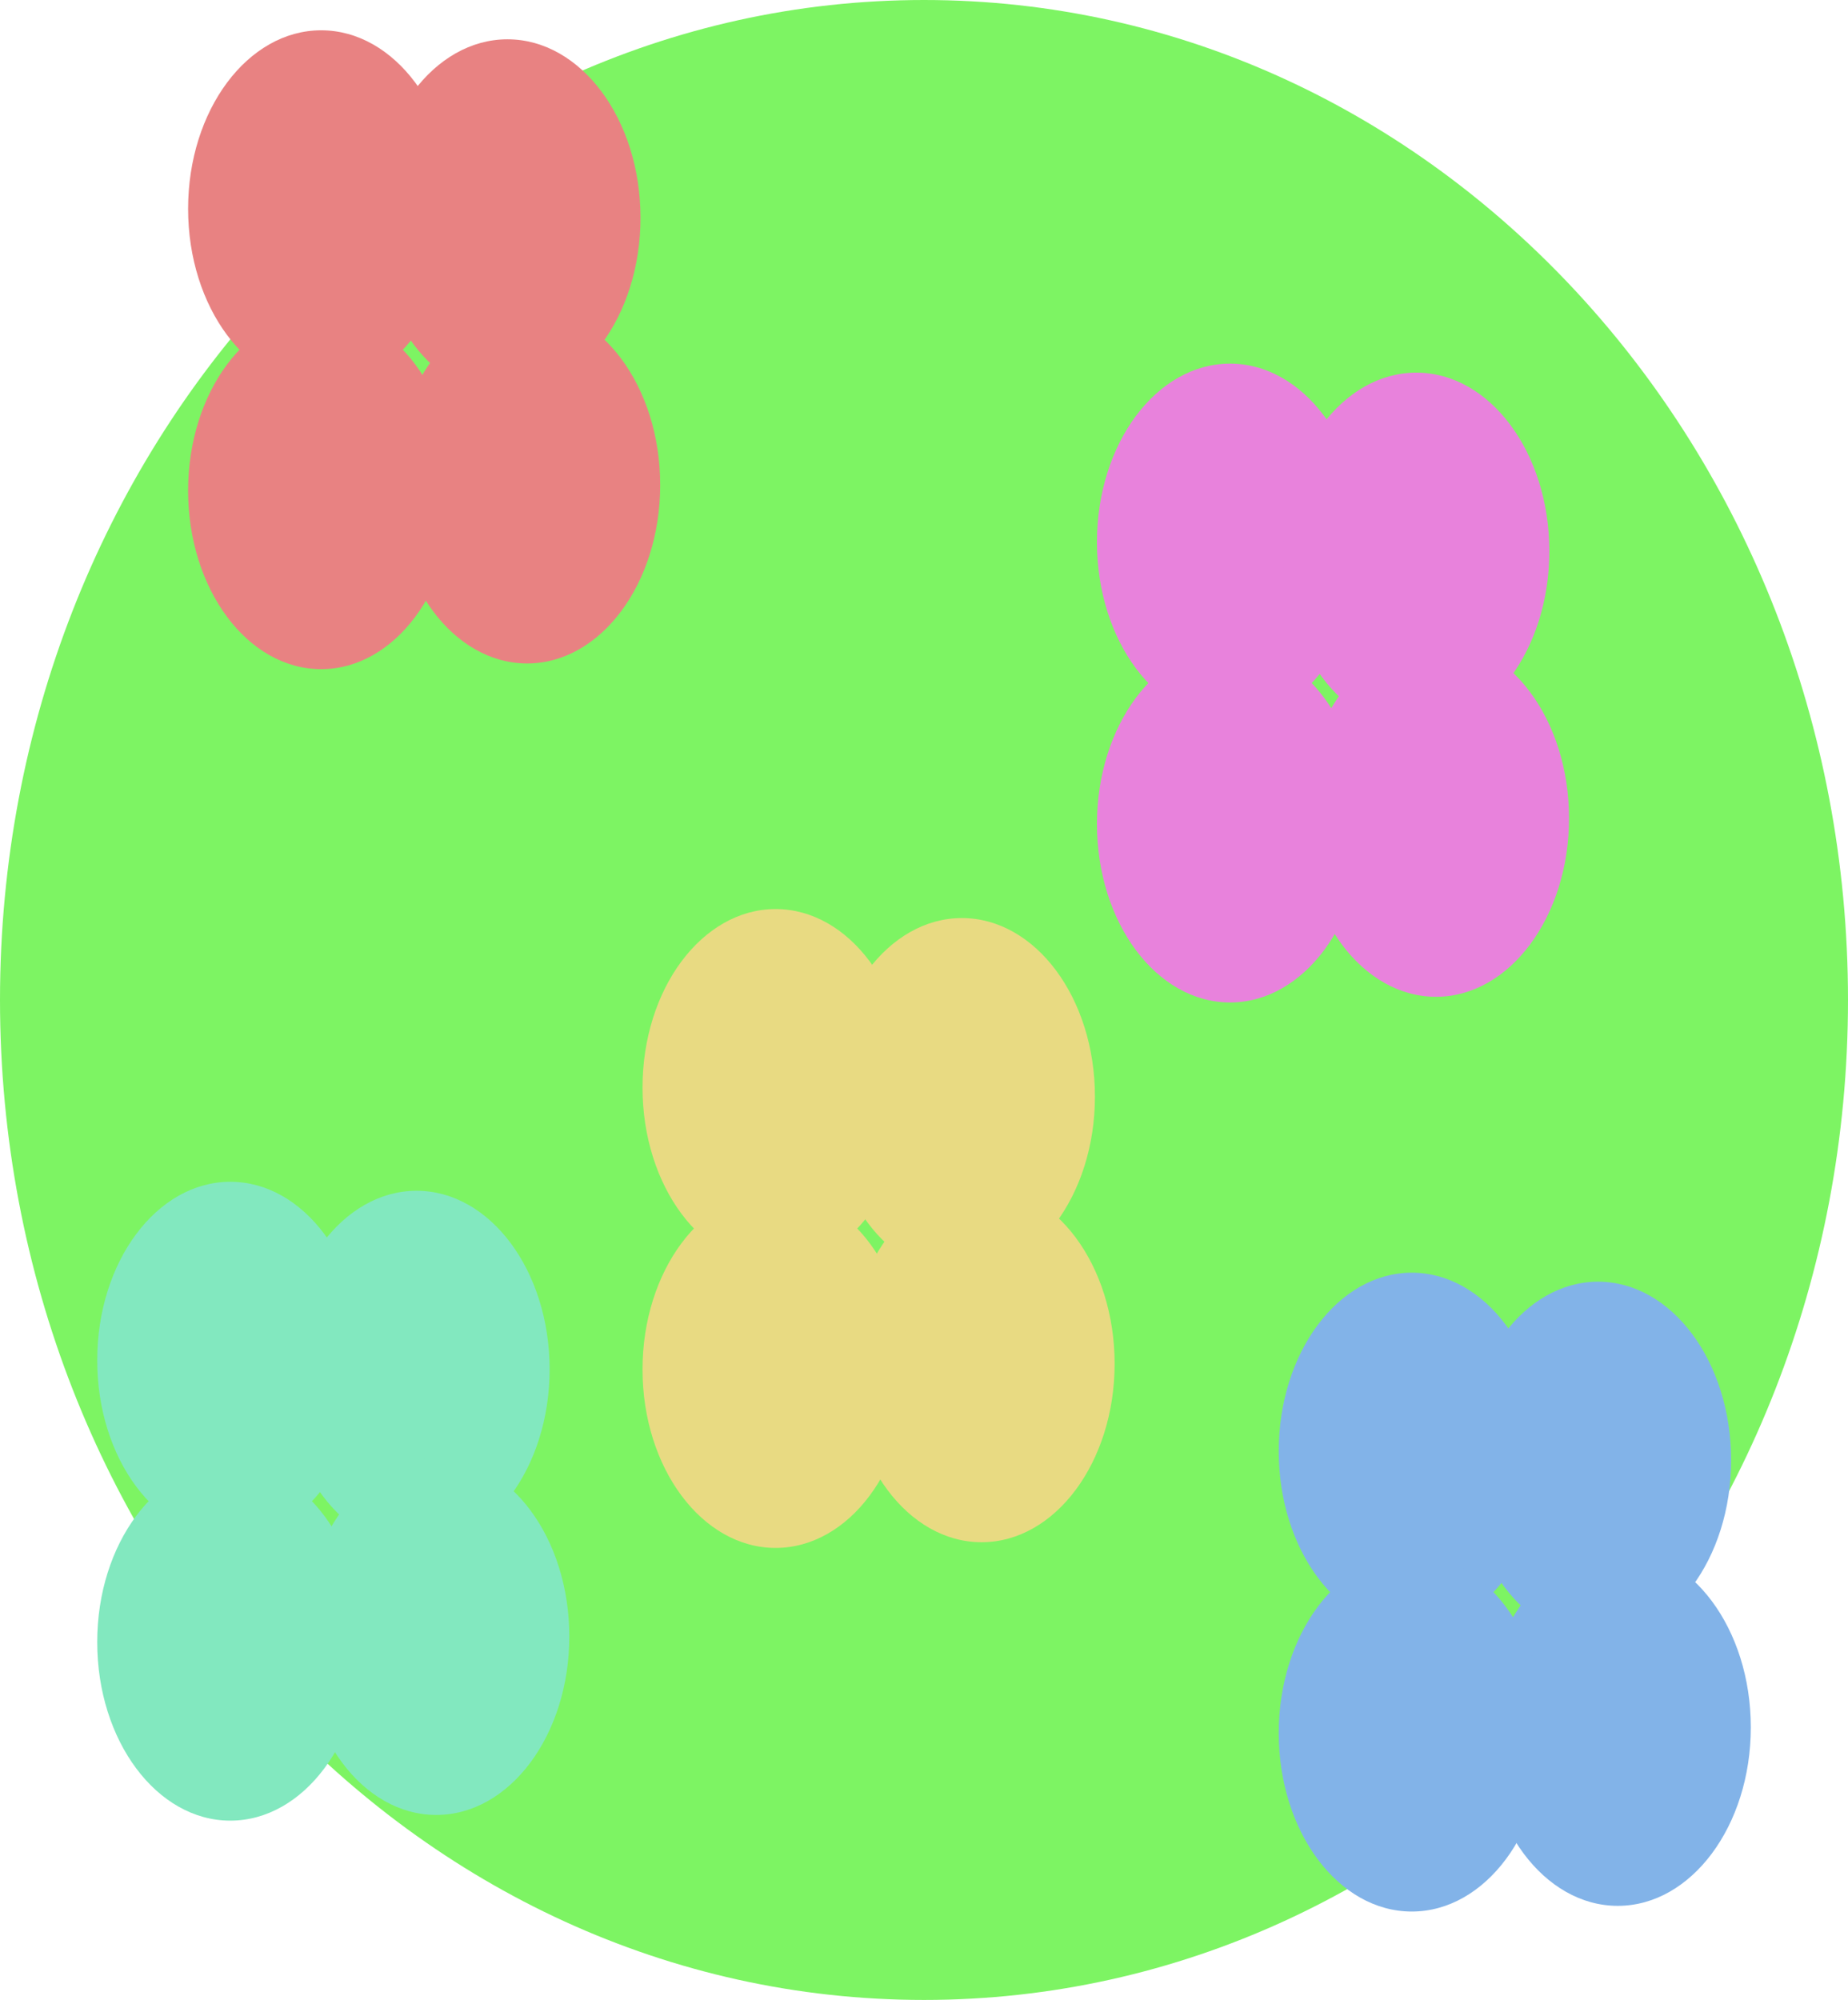 <svg version="1.1" xmlns="http://www.w3.org/2000/svg" xmlns:xlink="http://www.w3.org/1999/xlink" width="61" height="66" viewBox="0,0,61,66"><g transform="translate(-209.5,-147)"><g data-paper-data="{&quot;isPaintingLayer&quot;:true}" fill-rule="nonzero" stroke="none" stroke-width="0" stroke-linecap="butt" stroke-linejoin="miter" stroke-miterlimit="10" stroke-dasharray="" stroke-dashoffset="0" style="mix-blend-mode: normal"><path d="M270.5,180c0,18.225 -13.655,33 -30.5,33c-16.845,0 -30.5,-14.775 -30.5,-33c0,-18.225 13.655,-33 30.5,-33c16.845,0 30.5,14.775 30.5,33z" fill="#7df463"/><g fill="#e88282"><path d="M224.493,153.891c0,3.253 -1.967,5.891 -4.392,5.891c-2.426,0 -4.392,-2.637 -4.392,-5.891c0,-3.253 1.967,-5.891 4.392,-5.891c2.426,0 4.392,2.637 4.392,5.891z"/><path d="M230.642,154.188c0,3.253 -1.967,5.891 -4.392,5.891c-2.426,0 -4.392,-2.637 -4.392,-5.891c0,-3.253 1.967,-5.891 4.392,-5.891c2.426,0 4.392,2.637 4.392,5.891z"/><path d="M231.292,163.004c0,3.253 -1.967,5.891 -4.392,5.891c-2.426,0 -4.392,-2.637 -4.392,-5.891c0,-3.253 1.967,-5.891 4.392,-5.891c2.426,0 4.392,2.637 4.392,5.891z"/><path d="M224.493,163.192c0,3.253 -1.967,5.891 -4.392,5.891c-2.426,0 -4.392,-2.637 -4.392,-5.891c0,-3.253 1.967,-5.891 4.392,-5.891c2.426,0 4.392,2.637 4.392,5.891z"/></g><g fill="#e882dc"><path d="M254.493,164.891c0,3.253 -1.967,5.891 -4.392,5.891c-2.426,0 -4.392,-2.637 -4.392,-5.891c0,-3.253 1.967,-5.891 4.392,-5.891c2.426,0 4.392,2.637 4.392,5.891z"/><path d="M260.642,165.188c0,3.253 -1.967,5.891 -4.392,5.891c-2.426,0 -4.392,-2.637 -4.392,-5.891c0,-3.253 1.967,-5.891 4.392,-5.891c2.426,0 4.392,2.637 4.392,5.891z"/><path d="M261.292,174.004c0,3.253 -1.967,5.891 -4.392,5.891c-2.426,0 -4.392,-2.637 -4.392,-5.891c0,-3.253 1.967,-5.891 4.392,-5.891c2.426,0 4.392,2.637 4.392,5.891z"/><path d="M254.493,174.192c0,3.253 -1.967,5.891 -4.392,5.891c-2.426,0 -4.392,-2.637 -4.392,-5.891c0,-3.253 1.967,-5.891 4.392,-5.891c2.426,0 4.392,2.637 4.392,5.891z"/></g><g fill="#e8da82"><path d="M239.493,182.891c0,3.253 -1.967,5.891 -4.392,5.891c-2.426,0 -4.392,-2.637 -4.392,-5.891c0,-3.253 1.967,-5.891 4.392,-5.891c2.426,0 4.392,2.637 4.392,5.891z"/><path d="M245.642,183.188c0,3.253 -1.967,5.891 -4.392,5.891c-2.426,0 -4.392,-2.637 -4.392,-5.891c0,-3.253 1.967,-5.891 4.392,-5.891c2.426,0 4.392,2.637 4.392,5.891z"/><path d="M246.292,192.004c0,3.253 -1.967,5.891 -4.392,5.891c-2.426,0 -4.392,-2.637 -4.392,-5.891c0,-3.253 1.967,-5.891 4.392,-5.891c2.426,0 4.392,2.637 4.392,5.891z"/><path d="M239.493,192.192c0,3.253 -1.967,5.891 -4.392,5.891c-2.426,0 -4.392,-2.637 -4.392,-5.891c0,-3.253 1.967,-5.891 4.392,-5.891c2.426,0 4.392,2.637 4.392,5.891z"/></g><g fill="#82b3e8"><path d="M260.493,194.891c0,3.253 -1.967,5.891 -4.392,5.891c-2.426,0 -4.392,-2.637 -4.392,-5.891c0,-3.253 1.967,-5.891 4.392,-5.891c2.426,0 4.392,2.637 4.392,5.891z"/><path d="M266.642,195.188c0,3.253 -1.967,5.891 -4.392,5.891c-2.426,0 -4.392,-2.637 -4.392,-5.891c0,-3.253 1.967,-5.891 4.392,-5.891c2.426,0 4.392,2.637 4.392,5.891z"/><path d="M267.292,204.004c0,3.253 -1.967,5.891 -4.392,5.891c-2.426,0 -4.392,-2.637 -4.392,-5.891c0,-3.253 1.967,-5.891 4.392,-5.891c2.426,0 4.392,2.637 4.392,5.891z"/><path d="M260.493,204.192c0,3.253 -1.967,5.891 -4.392,5.891c-2.426,0 -4.392,-2.637 -4.392,-5.891c0,-3.253 1.967,-5.891 4.392,-5.891c2.426,0 4.392,2.637 4.392,5.891z"/></g><g fill="#82e8bf"><path d="M221.493,191.891c0,3.253 -1.967,5.891 -4.392,5.891c-2.426,0 -4.392,-2.637 -4.392,-5.891c0,-3.253 1.967,-5.891 4.392,-5.891c2.426,0 4.392,2.637 4.392,5.891z"/><path d="M227.642,192.188c0,3.253 -1.967,5.891 -4.392,5.891c-2.426,0 -4.392,-2.637 -4.392,-5.891c0,-3.253 1.967,-5.891 4.392,-5.891c2.426,0 4.392,2.637 4.392,5.891z"/><path d="M228.292,201.004c0,3.253 -1.967,5.891 -4.392,5.891c-2.426,0 -4.392,-2.637 -4.392,-5.891c0,-3.253 1.967,-5.891 4.392,-5.891c2.426,0 4.392,2.637 4.392,5.891z"/><path d="M221.493,201.192c0,3.253 -1.967,5.891 -4.392,5.891c-2.426,0 -4.392,-2.637 -4.392,-5.891c0,-3.253 1.967,-5.891 4.392,-5.891c2.426,0 4.392,2.637 4.392,5.891z"/></g></g></g></svg>